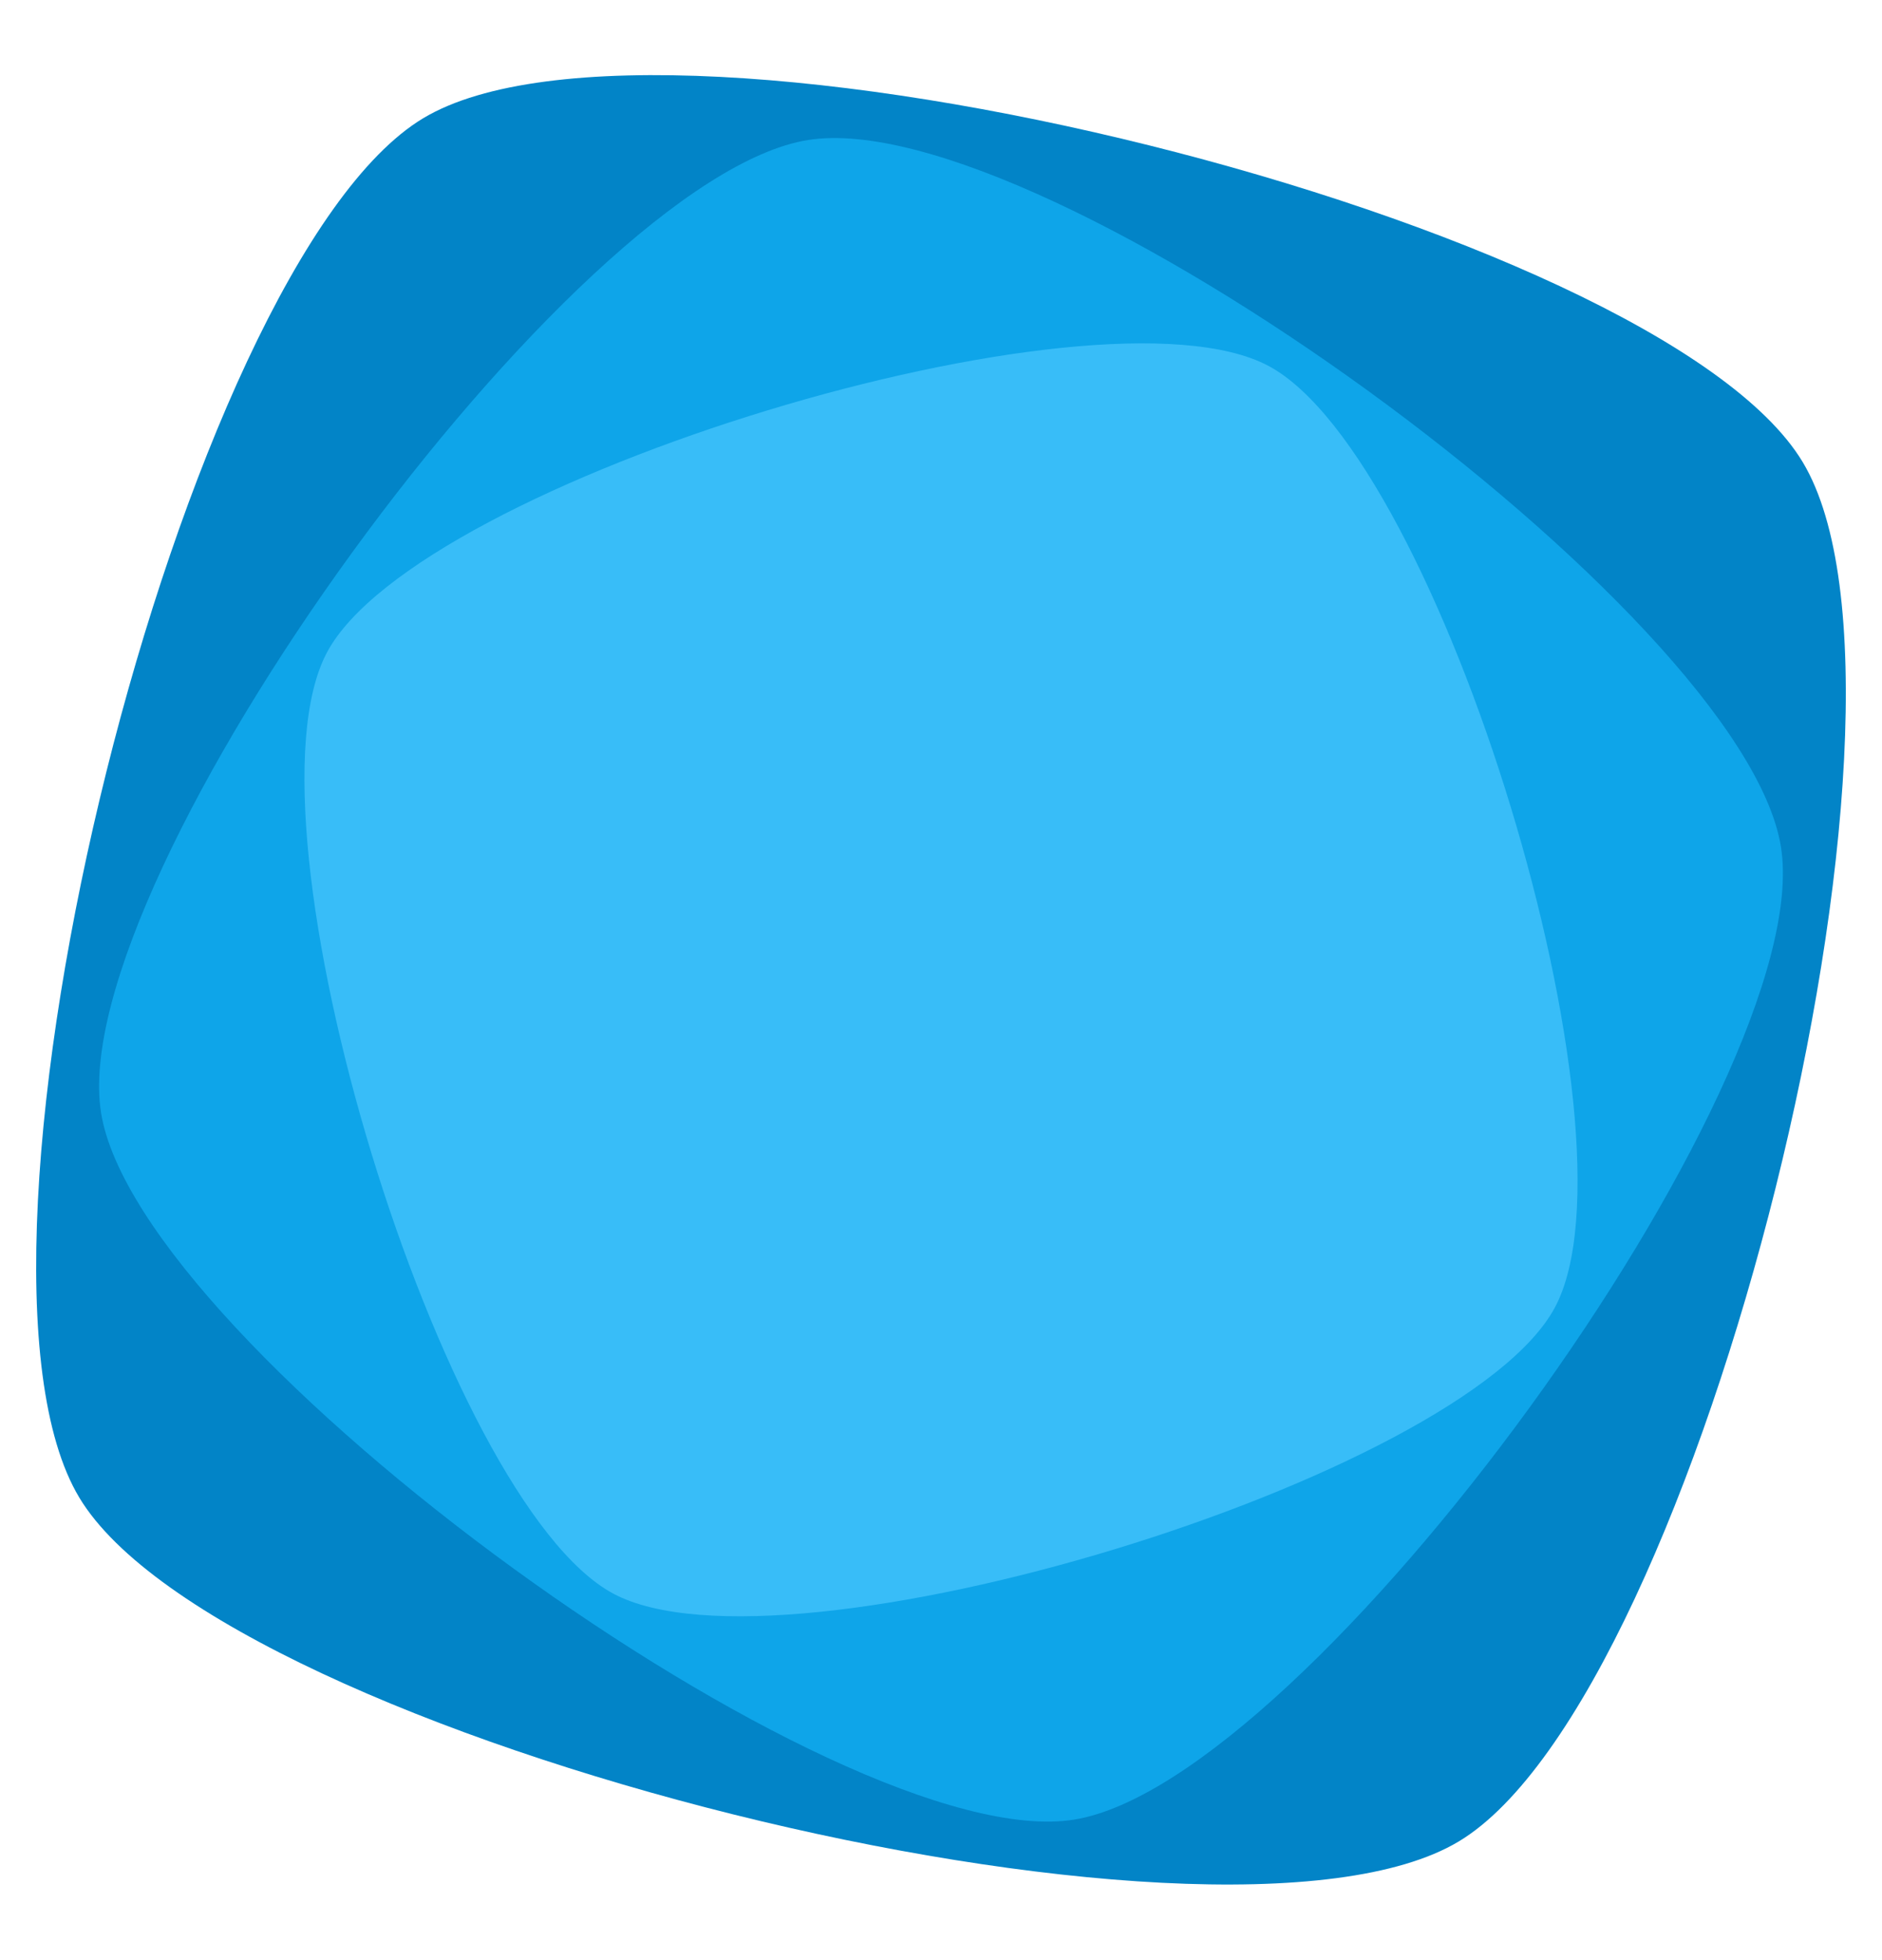 <svg stroke-miterlimit="10" viewBox="0 0 174.098 181.309" xml:space="preserve" xmlns="http://www.w3.org/2000/svg" xmlns:vectornator="http://vectornator.io" clip-rule="evenodd" stroke-linecap="round" stroke-linejoin="round"><g vectornator:layerName="Untitled" fill-rule="evenodd"><path d="M7.333 138.553C-6.08 116.232 16.83 24.349 39.15 10.938c22.32-13.412 114.203 9.497 127.615 31.818 13.411 22.32-9.498 114.203-31.818 127.615-22.321 13.412-114.204-9.497-127.615-31.818" fill="#0284c7"/><path d="M9.346 102.94c-3.44-21.757 43.661-86.549 65.418-89.989 21.757-3.44 86.548 43.661 89.988 65.418 3.44 21.757-43.661 86.548-65.418 89.988-21.757 3.44-86.548-43.661-89.988-65.417" fill="#0ea5e9"/><path d="M30.25 60.356c8.484-15.903 71.194-34.984 87.097-26.5 15.904 8.483 34.984 71.193 26.501 87.096-8.484 15.904-71.193 34.984-87.097 26.501-15.904-8.484-34.984-71.193-26.5-87.097" fill="#38bdf8"/></g></svg>